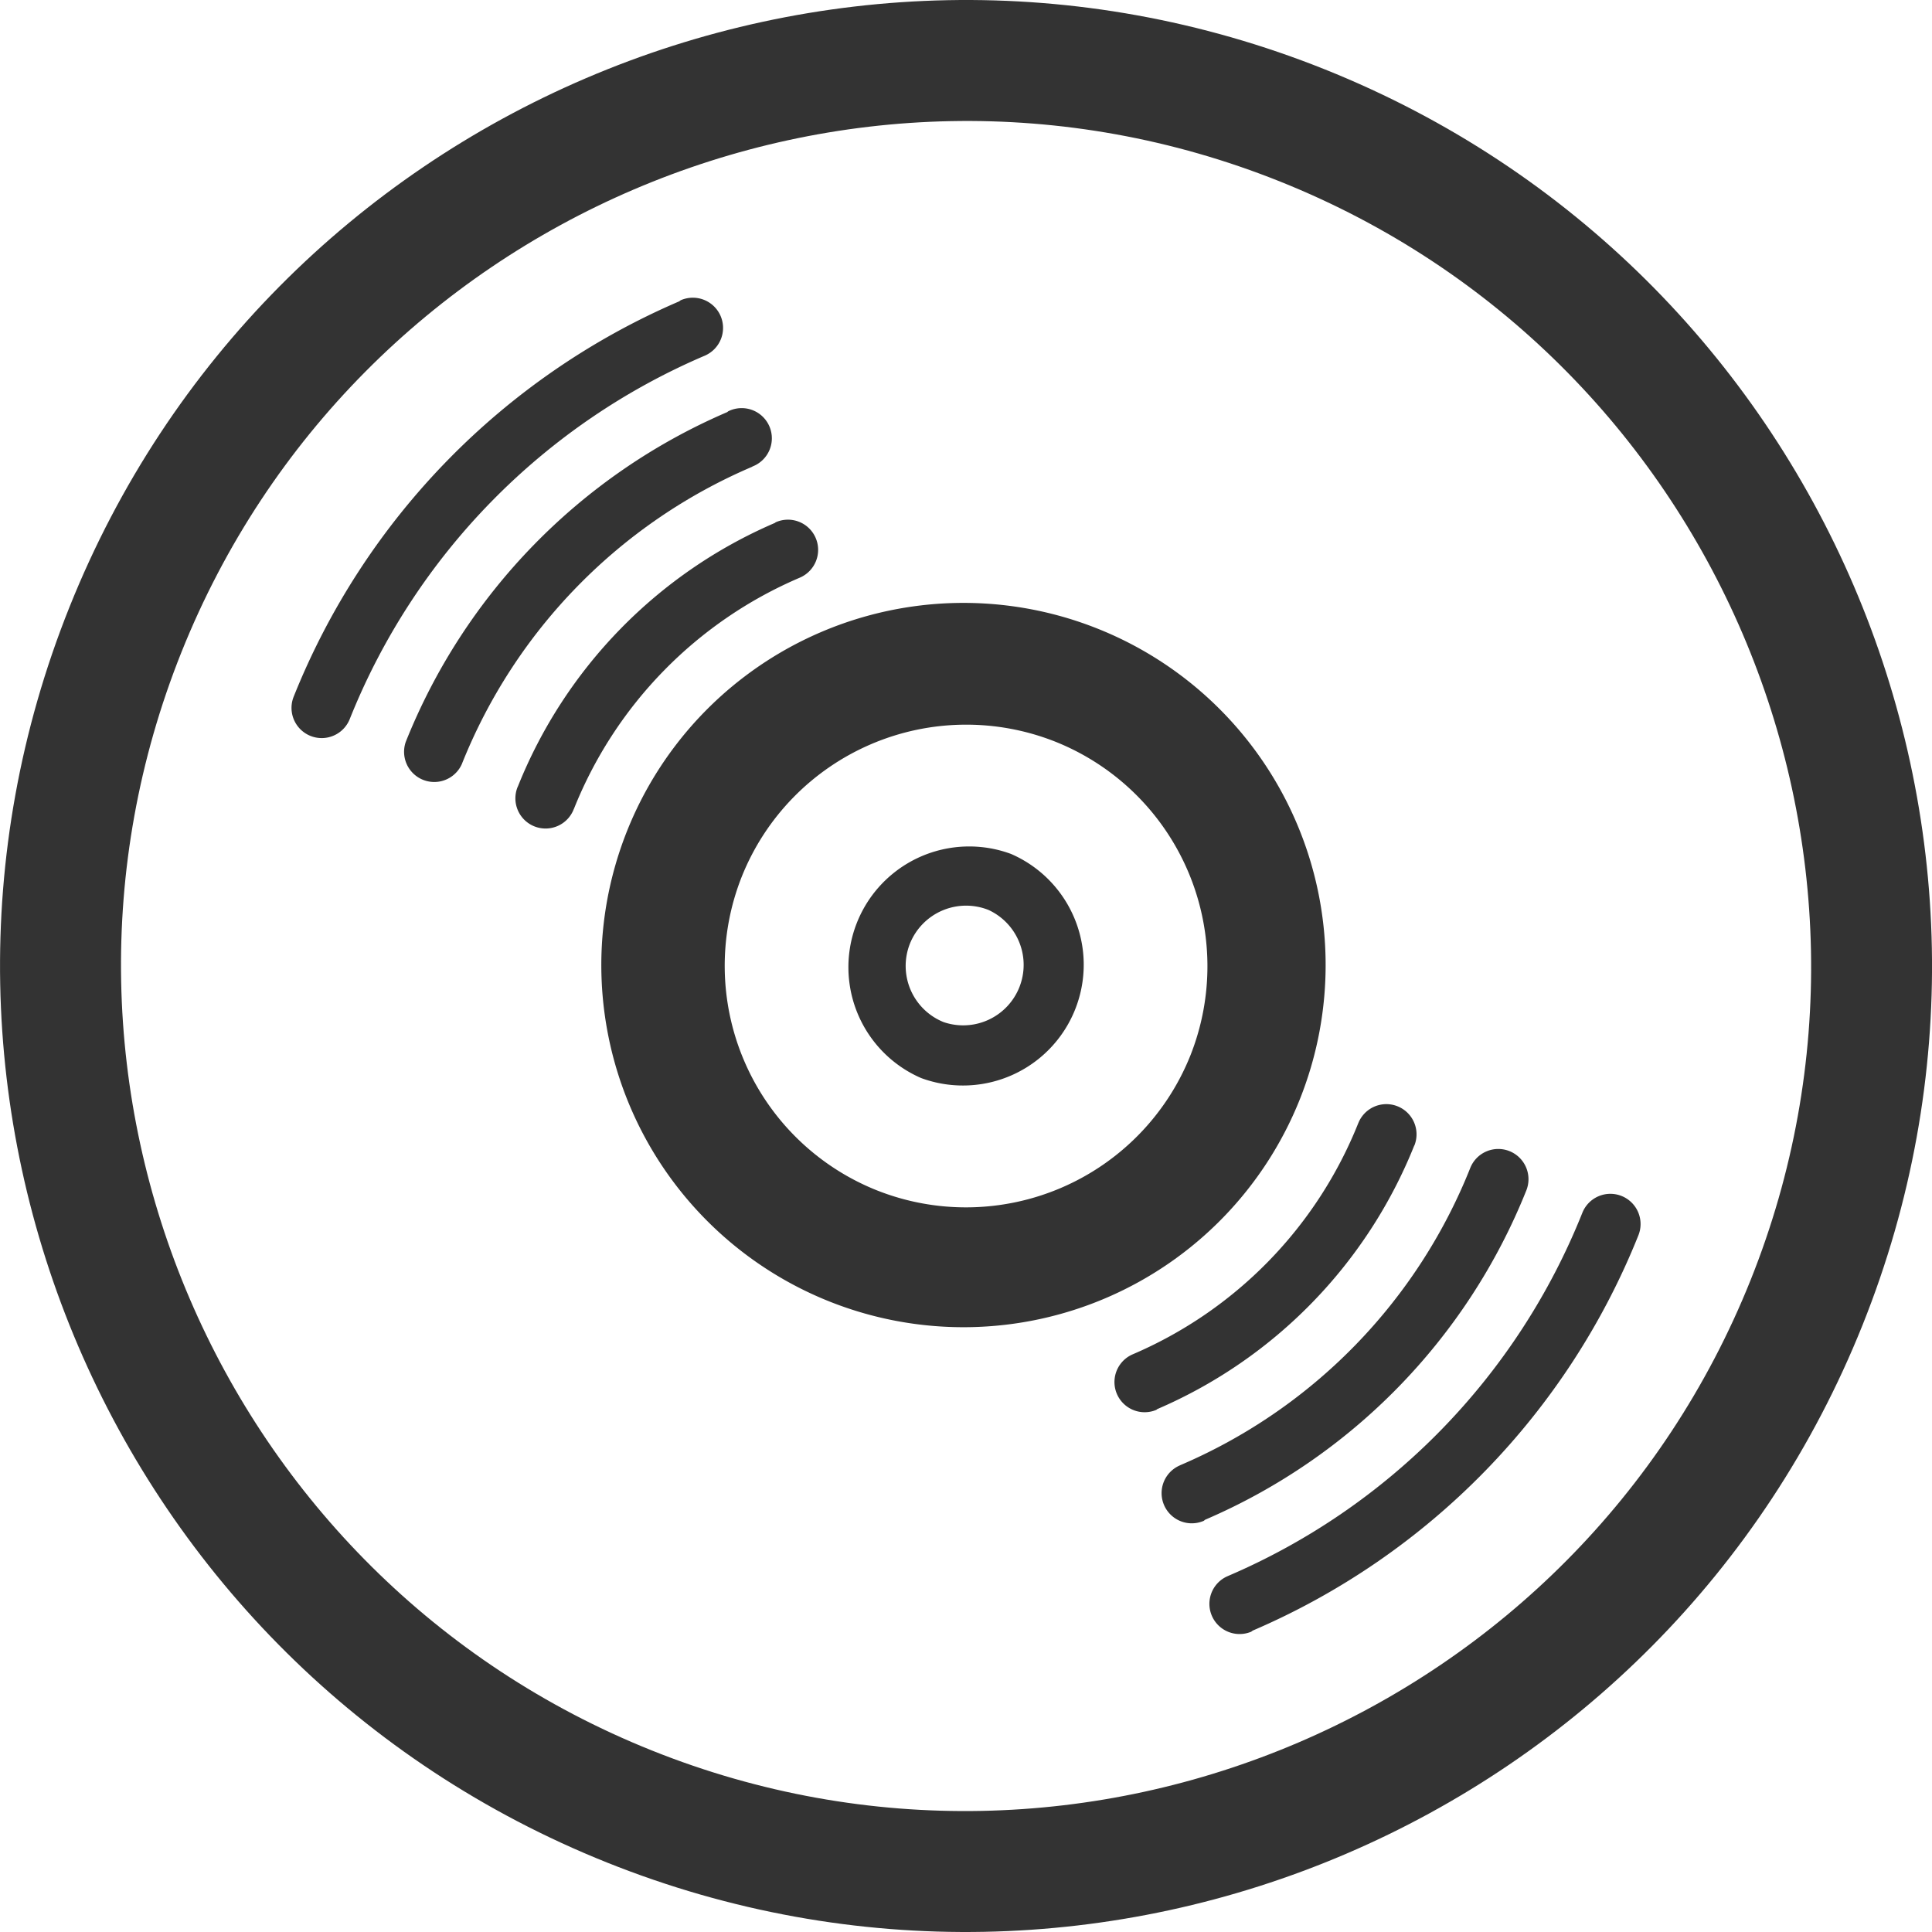 <?xml version="1.0" standalone="no"?><!DOCTYPE svg PUBLIC "-//W3C//DTD SVG 1.1//EN" "http://www.w3.org/Graphics/SVG/1.1/DTD/svg11.dtd"><svg t="1758670344428" class="icon" viewBox="0 0 1024 1024" version="1.1" xmlns="http://www.w3.org/2000/svg" p-id="4477" xmlns:xlink="http://www.w3.org/1999/xlink" width="200" height="200"><path d="M702.272 36.807c-262.395-105.06-560.332 22.458-665.424 284.885-105.124 262.459 22.458 560.428 284.885 665.488 262.427 105.092 560.364-22.458 665.456-284.885 105.124-262.459-22.49-560.364-284.917-665.488zM345.534 927.803C116.283 835.988 4.44 574.809 96.224 345.526 188.04 116.274 449.251 4.4 678.534 96.247c229.251 91.784 341.094 352.995 249.31 582.246-91.848 229.283-353.027 341.094-582.31 249.31z" fill="#333333" p-id="4478"></path><path d="M535.852 452.601a64.015 64.015 0 0 0-47.635 118.785 64.015 64.015 0 0 0 47.635-118.785z m-35.735 89.128a32.088 32.088 0 0 1-17.819-41.621 32.088 32.088 0 0 1 41.621-17.819 32.056 32.056 0 0 1-23.802 59.44z" fill="#333333" p-id="4479"></path><path d="M583.359 333.849a191.949 191.949 0 1 0-142.682 356.386 191.949 191.949 0 0 0 142.682-356.386z m-118.881 296.945a128.126 128.126 0 0 1-71.245-166.356 128.126 128.126 0 0 1 166.324-71.245 128.19 128.19 0 0 1 71.309 166.388 128.126 128.126 0 0 1-166.388 71.213z" fill="#333333" p-id="4480"></path><path d="M749.651 607.152a15.996 15.996 0 0 0-29.72-11.869v-0.032a223.301 223.301 0 0 1-119.776 122.656 15.996 15.996 0 0 0 12.605 29.4c0.32-0.128 0.448-0.384 0.672-0.48a255.228 255.228 0 0 0 136.156-139.675h0.064zM859.478 633.897a15.996 15.996 0 0 0-20.794 8.894 350.787 350.787 0 0 1-188.206 192.685 15.996 15.996 0 0 0 12.605 29.4c0.384-0.192 0.672-0.544 1.056-0.704a382.683 382.683 0 0 0 204.266-209.481 16.028 16.028 0 0 0-8.926-20.794z" fill="#333333" p-id="4481"></path><path d="M800.07 610.127a15.996 15.996 0 0 0-20.794 8.894 286.58 286.58 0 0 1-153.943 157.654h0.064a15.996 15.996 0 0 0 12.541 29.432c0.32-0.16 0.512-0.448 0.864-0.64a318.86 318.86 0 0 0 170.195-174.546 16.028 16.028 0 0 0-8.926-20.794zM432.327 285.125a15.996 15.996 0 0 0-21.018-8.382c-0.288 0.096-0.448 0.352-0.672 0.448a255.228 255.228 0 0 0-136.156 139.675h-0.032a15.996 15.996 0 1 0 29.688 11.901h0.032A223.141 223.141 0 0 1 423.913 306.176a16.028 16.028 0 0 0 8.414-21.05zM381.941 167.493a16.028 16.028 0 0 0-21.018-8.414c-0.384 0.16-0.672 0.512-0.992 0.672a382.683 382.683 0 0 0-204.266 209.481 15.996 15.996 0 1 0 29.688 11.933 350.947 350.947 0 0 1 188.206-192.653 16.028 16.028 0 0 0 8.382-21.018z" fill="#333333" p-id="4482"></path><path d="M398.736 247.28a15.996 15.996 0 1 0-12.605-29.368c-0.32 0.128-0.512 0.448-0.832 0.576a318.956 318.956 0 0 0-170.195 174.61 15.996 15.996 0 0 0 29.656 11.933 286.804 286.804 0 0 1 153.943-157.654v-0.096z" fill="#333333" p-id="4483"></path></svg>